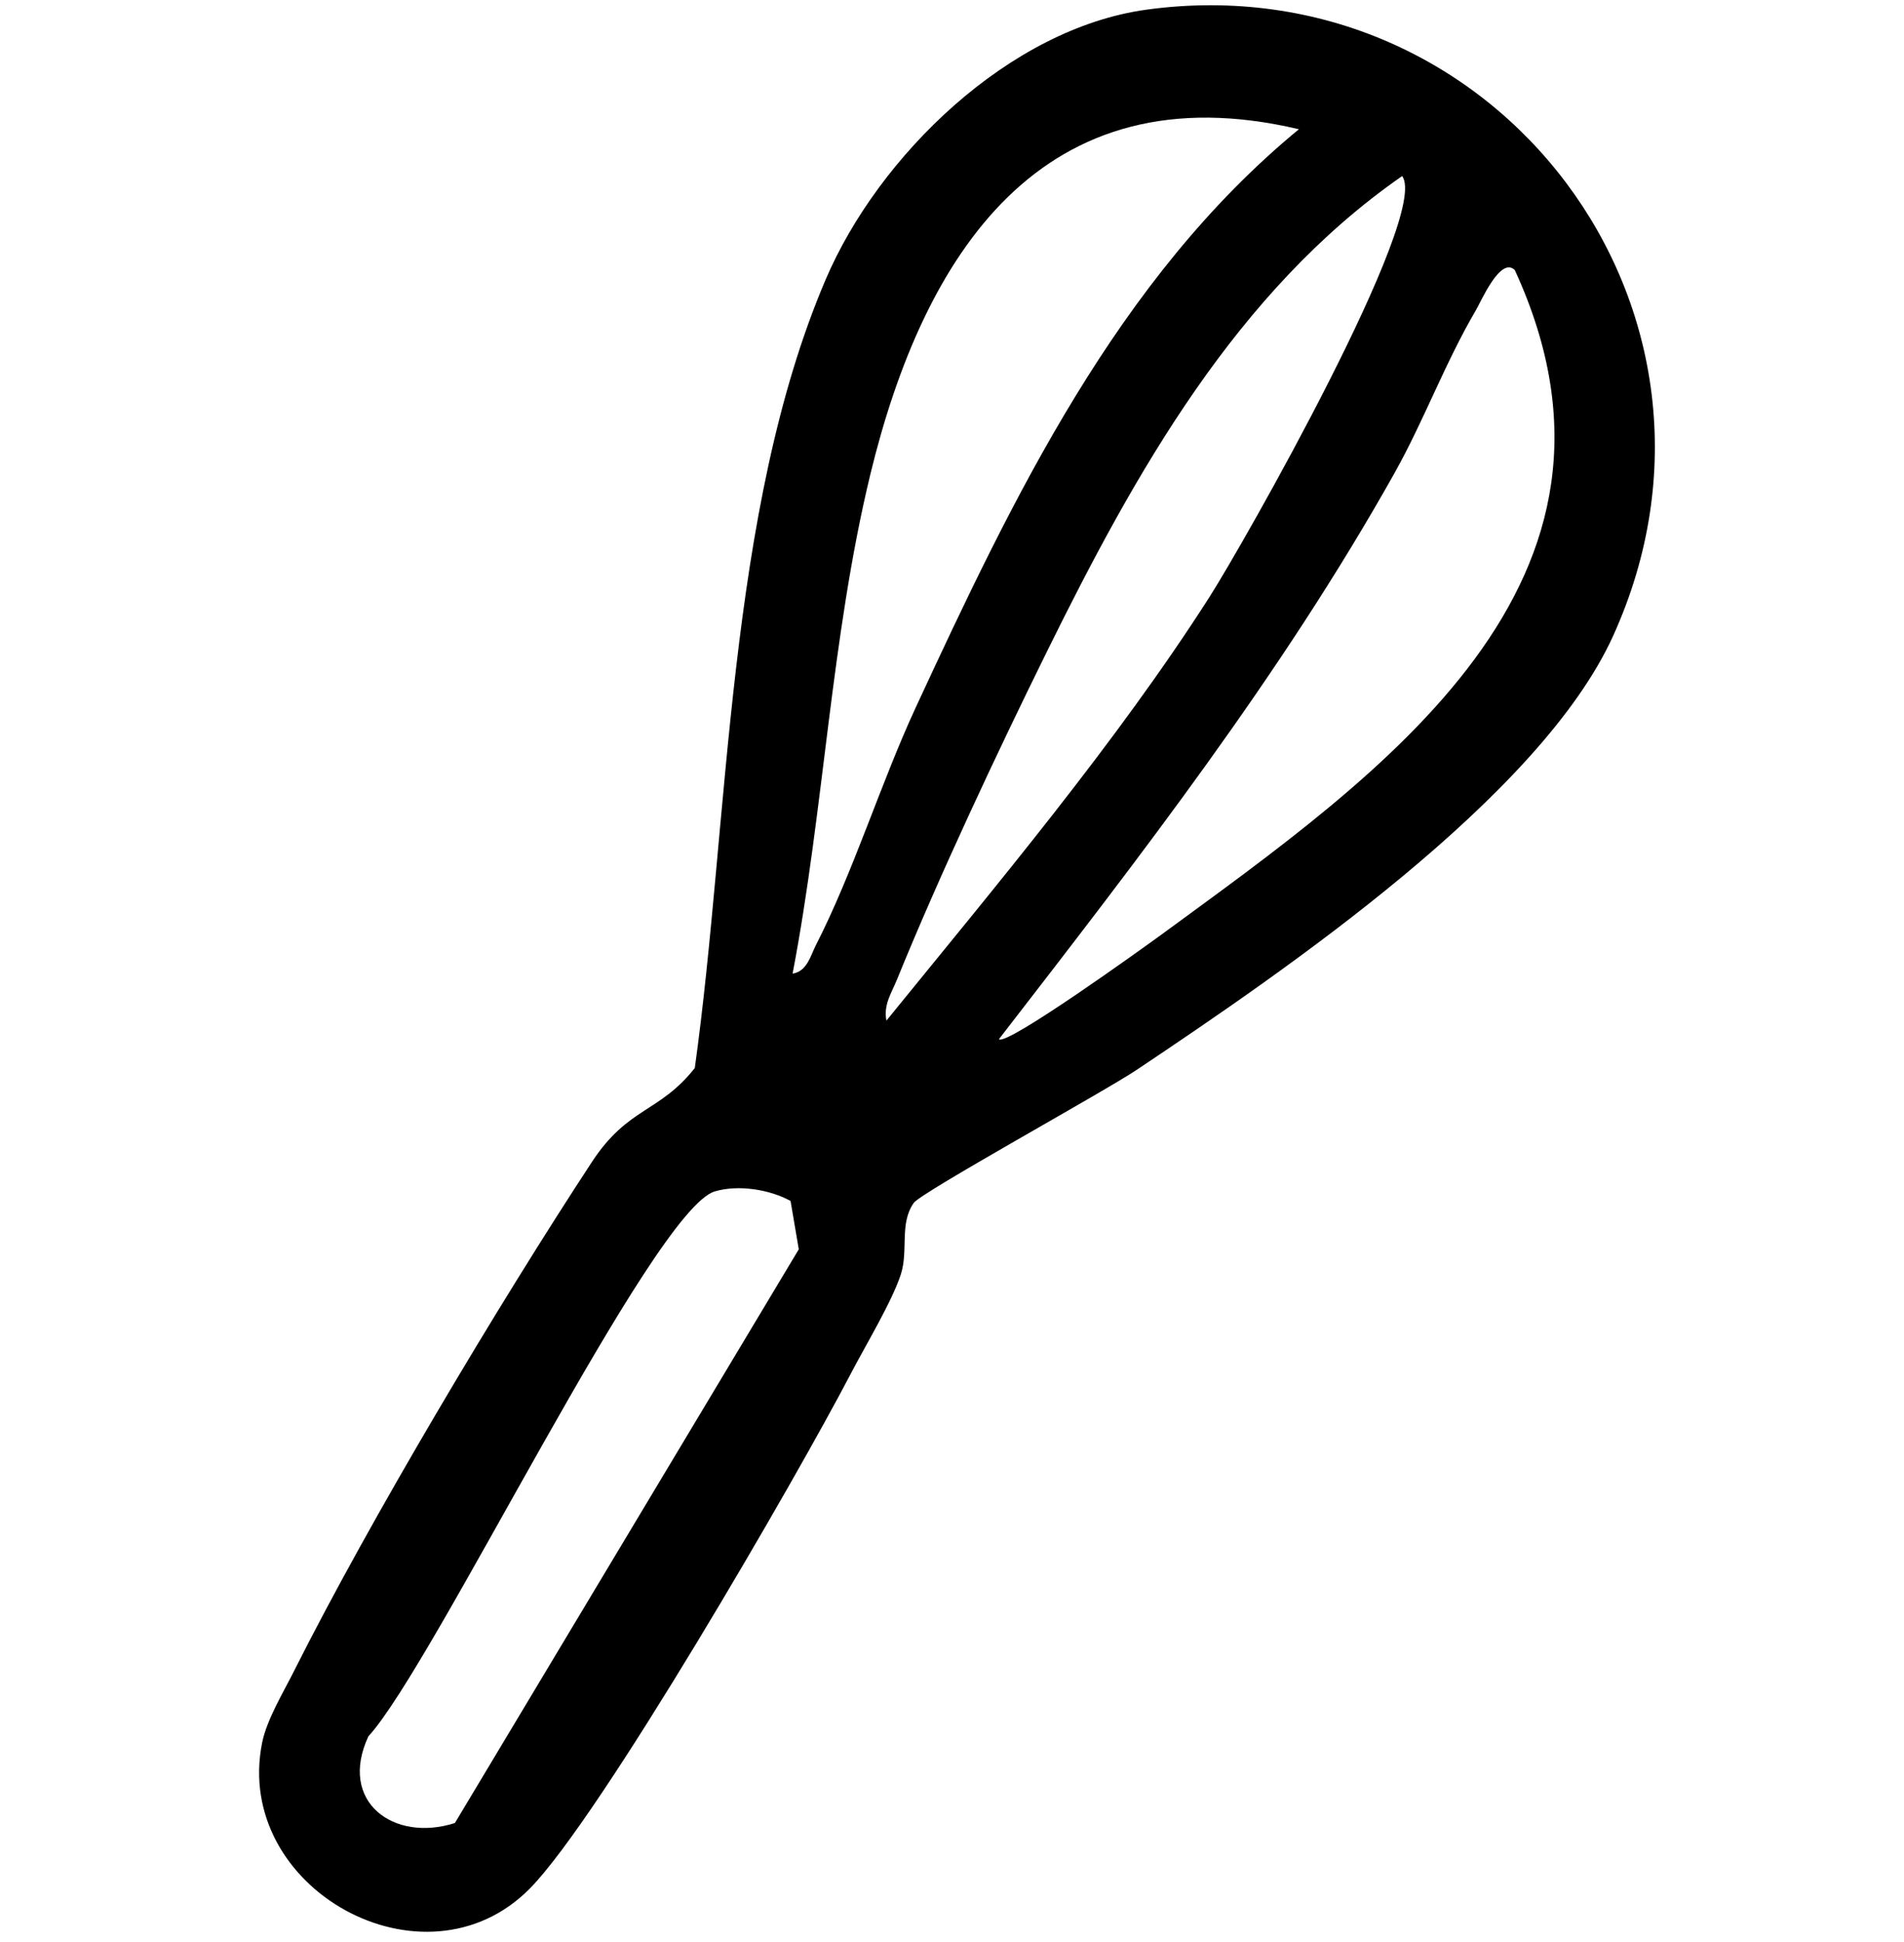 <?xml version="1.0" encoding="UTF-8"?>
<svg id="uuid-b3f3e0a1-1b69-4237-88fe-d10797786fc9" data-name="Layer 1" xmlns="http://www.w3.org/2000/svg" viewBox="0 0 205.97 210.02">
  <g id="uuid-af54feb3-e0f9-451f-ae04-bd780fb00105" data-name="whisk">
    <path d="M124.05,1.04c37.79-5.14,66.41,32.56,50.46,67.71-7.89,17.39-35.53,36.22-51.51,46.92-3.61,2.42-23.34,13.26-24.15,14.41-1.58,2.23-.56,5.14-1.4,7.73-.96,2.96-3.87,7.77-5.44,10.79-5.82,11.16-27.06,47.88-34.69,55.62-11.38,11.54-32.16.02-28.96-15.78.5-2.48,2.28-5.41,3.44-7.72,8.2-16.33,22.13-39.67,32.22-55.05,3.93-6,7.26-5.28,11.14-10.17,3.74-26.83,3.47-60.26,14.16-85.28,5.72-13.38,19.86-27.16,34.74-29.18ZM140.53,13.98c-27.88-6.58-40.64,13.64-46.38,37.32-4.27,17.65-5,36.19-8.41,53.99,1.56-.25,1.92-1.89,2.51-3.06,4.07-7.95,7.02-17.54,10.81-25.72,10.51-22.66,21.82-46.38,41.46-62.54ZM95.89,110.37c11.76-14.47,24.85-30.03,34.91-45.75,3.67-5.73,23.97-41.47,20.88-45.58-17.93,12.45-28.92,32.16-38.41,51.39-5.35,10.84-11.72,24.39-16.24,35.51-.6,1.47-1.47,2.7-1.14,4.43ZM163.85,29.19c-1.55-1.48-3.65,3.45-4.21,4.39-3.3,5.62-5.6,11.9-8.79,17.59-12.25,21.83-27.55,41.49-42.79,61.21.83.77,15.7-9.94,17.59-11.32,23.78-17.42,53.79-38.04,38.21-71.87ZM85.52,129.87c-2.3-1.26-5.68-1.78-8.2-1.03-6.73,2.02-30.35,51.15-37.47,58.93-3.29,7.06,2.72,11.5,9.36,9.37l37.2-62.04-.89-5.23Z"/>
  </g>
</svg>
